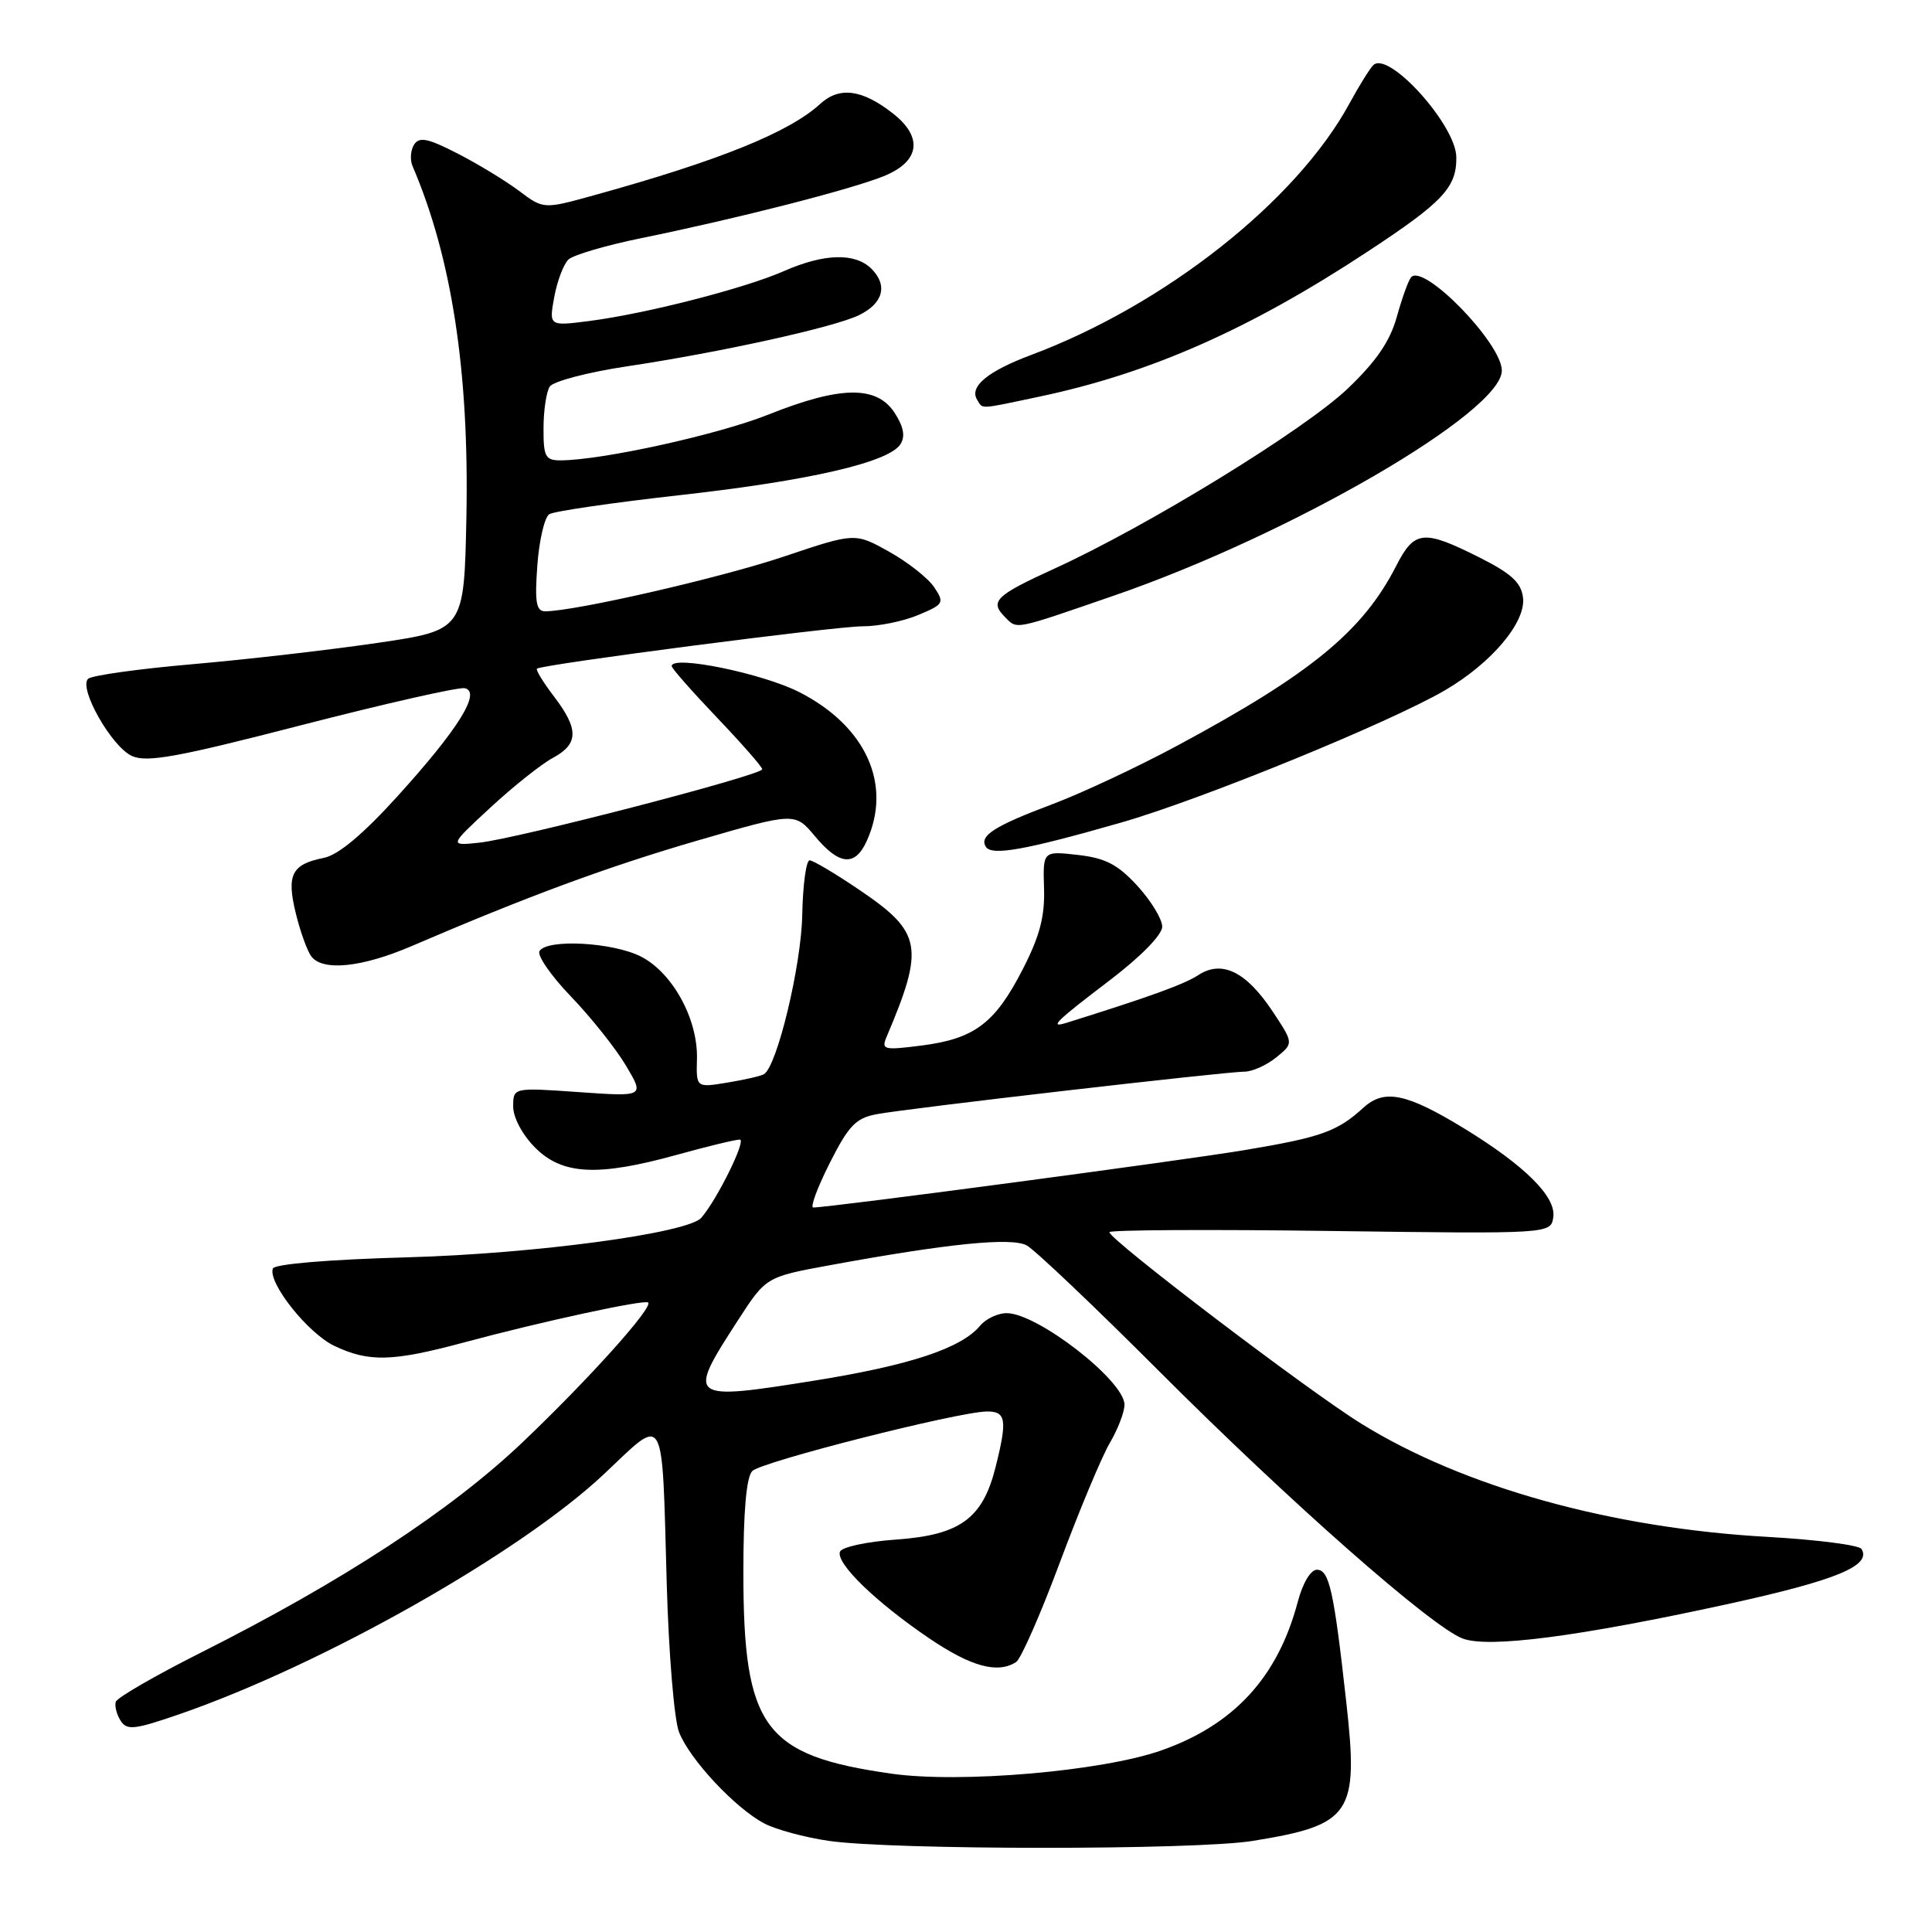 <?xml version="1.0" encoding="UTF-8" standalone="no"?>
<!DOCTYPE svg PUBLIC "-//W3C//DTD SVG 1.1//EN" "http://www.w3.org/Graphics/SVG/1.1/DTD/svg11.dtd" >
<svg xmlns="http://www.w3.org/2000/svg" xmlns:xlink="http://www.w3.org/1999/xlink" version="1.1" viewBox="0 0 256 256">
 <g >
 <path fill="currentColor"
d=" M 165.99 243.93 C 179.09 241.81 180.05 240.39 178.39 225.55 C 176.74 210.70 176.13 208.00 174.49 208.00 C 173.67 208.00 172.61 209.78 171.96 212.25 C 169.32 222.24 163.50 228.57 153.85 231.95 C 145.98 234.71 127.23 236.32 118.11 235.02 C 101.19 232.61 98.50 228.94 98.50 208.30 C 98.50 200.26 98.90 195.70 99.68 194.92 C 100.92 193.68 126.87 187.09 130.75 187.03 C 133.32 187.00 133.50 188.13 131.90 194.47 C 130.20 201.23 127.19 203.40 118.75 204.00 C 114.79 204.28 111.49 205.00 111.29 205.63 C 110.78 207.17 116.05 212.28 123.07 217.05 C 128.65 220.84 132.19 221.81 134.64 220.23 C 135.27 219.83 137.89 213.88 140.45 207.00 C 143.02 200.12 145.99 193.01 147.06 191.19 C 148.13 189.37 149.00 187.10 149.00 186.13 C 149.00 182.96 137.47 174.00 133.39 174.00 C 132.21 174.00 130.63 174.75 129.87 175.66 C 127.42 178.63 120.60 180.90 108.09 182.91 C 91.13 185.63 90.95 185.49 97.78 174.95 C 101.50 169.20 101.50 169.20 110.00 167.64 C 125.65 164.77 134.00 163.93 136.04 165.02 C 137.09 165.58 145.05 173.14 153.72 181.82 C 170.98 199.09 189.67 215.54 193.80 217.11 C 197.24 218.42 209.19 216.86 229.01 212.53 C 243.31 209.40 248.02 207.46 246.66 205.25 C 246.34 204.73 240.77 204.02 234.29 203.65 C 213.52 202.50 193.92 197.04 180.37 188.64 C 173.31 184.27 147.00 164.26 147.00 163.27 C 147.00 162.97 160.16 162.89 176.25 163.11 C 205.50 163.50 205.50 163.50 205.82 161.26 C 206.20 158.57 202.04 154.44 194.00 149.52 C 186.39 144.87 183.44 144.26 180.69 146.75 C 177.21 149.93 175.09 150.69 165.00 152.38 C 156.74 153.77 109.93 160.00 107.76 160.00 C 107.33 160.00 108.31 157.35 109.94 154.12 C 112.46 149.13 113.40 148.15 116.20 147.63 C 120.38 146.85 162.38 142.00 164.90 142.00 C 165.93 142.00 167.82 141.15 169.10 140.12 C 171.42 138.24 171.42 138.24 168.67 134.08 C 165.14 128.75 161.93 127.16 158.79 129.20 C 156.89 130.44 152.32 132.09 141.25 135.55 C 138.95 136.26 139.95 135.29 147.00 129.93 C 151.15 126.77 154.00 123.87 154.00 122.79 C 154.00 121.79 152.52 119.36 150.72 117.39 C 148.11 114.54 146.48 113.70 142.81 113.28 C 138.19 112.76 138.19 112.76 138.34 117.70 C 138.46 121.43 137.77 124.06 135.50 128.47 C 131.84 135.60 129.11 137.65 122.10 138.54 C 117.08 139.18 116.75 139.10 117.49 137.36 C 122.51 125.53 122.15 123.54 114.04 118.03 C 110.78 115.81 107.74 114.00 107.28 114.00 C 106.82 114.00 106.38 117.26 106.30 121.25 C 106.17 127.98 102.96 141.32 101.22 142.34 C 100.83 142.58 98.64 143.08 96.38 143.45 C 92.25 144.13 92.25 144.13 92.35 140.31 C 92.49 135.04 89.12 128.89 84.93 126.75 C 81.20 124.85 72.50 124.38 71.49 126.02 C 71.14 126.59 73.02 129.31 75.68 132.07 C 78.33 134.83 81.60 138.94 82.95 141.21 C 85.39 145.32 85.39 145.32 76.70 144.71 C 68.00 144.10 68.00 144.10 68.00 146.63 C 68.00 148.09 69.23 150.39 70.92 152.08 C 74.53 155.69 79.23 155.92 89.76 153.00 C 93.73 151.90 97.45 151.00 98.03 151.00 C 98.94 151.00 95.04 158.92 92.93 161.36 C 91.16 163.40 70.87 166.13 54.00 166.60 C 43.58 166.89 36.36 167.49 36.15 168.09 C 35.49 169.99 40.82 176.69 44.31 178.34 C 48.90 180.52 52.01 180.43 61.56 177.86 C 71.65 175.14 85.39 172.16 85.88 172.59 C 86.59 173.21 78.00 182.77 69.22 191.13 C 59.71 200.17 45.38 209.54 26.58 219.00 C 20.56 222.03 15.51 224.95 15.34 225.50 C 15.17 226.05 15.46 227.18 15.98 228.00 C 16.81 229.31 17.80 229.20 23.72 227.16 C 42.73 220.60 69.00 205.74 80.09 195.27 C 88.27 187.56 87.69 186.52 88.35 210.00 C 88.61 219.07 89.33 227.85 89.97 229.50 C 91.35 233.09 97.41 239.59 101.28 241.62 C 102.80 242.42 106.63 243.46 109.78 243.92 C 118.17 245.15 158.44 245.16 165.99 243.93 Z  M 54.50 125.38 C 69.98 118.73 80.53 114.84 92.41 111.38 C 105.33 107.63 105.33 107.63 107.99 110.81 C 111.20 114.66 113.29 114.86 114.84 111.45 C 118.25 103.97 114.76 96.23 105.93 91.72 C 101.06 89.23 89.00 86.76 89.00 88.26 C 89.00 88.55 91.70 91.62 95.00 95.08 C 98.30 98.54 101.00 101.62 101.00 101.93 C 101.00 102.71 68.49 111.14 63.50 111.66 C 59.50 112.08 59.50 112.08 65.00 106.99 C 68.03 104.19 71.74 101.24 73.25 100.43 C 76.68 98.58 76.72 96.63 73.40 92.28 C 71.97 90.40 70.96 88.75 71.15 88.60 C 71.89 88.03 110.70 82.98 114.28 82.99 C 116.36 83.00 119.68 82.33 121.65 81.50 C 125.05 80.08 125.17 79.88 123.79 77.82 C 123.00 76.62 120.31 74.50 117.81 73.10 C 113.29 70.58 113.29 70.58 103.89 73.74 C 95.52 76.56 76.16 81.00 72.24 81.00 C 71.05 81.00 70.84 79.82 71.20 74.92 C 71.44 71.58 72.16 68.52 72.79 68.13 C 73.43 67.74 81.16 66.61 89.99 65.62 C 107.24 63.70 117.80 61.26 119.32 58.85 C 119.98 57.81 119.73 56.52 118.52 54.67 C 116.15 51.06 111.33 51.13 101.83 54.93 C 95.13 57.60 79.74 60.99 74.25 61.00 C 72.27 61.00 72.00 60.50 72.02 56.75 C 72.02 54.41 72.39 51.93 72.84 51.23 C 73.28 50.53 77.90 49.32 83.09 48.54 C 95.54 46.67 110.41 43.39 113.78 41.78 C 117.02 40.22 117.68 37.83 115.48 35.62 C 113.32 33.47 109.22 33.57 103.88 35.92 C 98.68 38.21 85.66 41.55 78.12 42.53 C 72.74 43.22 72.74 43.22 73.44 39.36 C 73.83 37.24 74.68 35.00 75.32 34.39 C 75.97 33.78 80.33 32.50 85.00 31.55 C 97.59 28.98 112.59 25.15 117.06 23.36 C 121.87 21.43 122.37 18.22 118.34 15.05 C 114.25 11.84 111.24 11.43 108.69 13.76 C 104.58 17.53 95.34 21.27 78.76 25.86 C 72.02 27.73 72.02 27.73 68.76 25.28 C 66.97 23.94 63.30 21.71 60.61 20.33 C 56.69 18.32 55.56 18.09 54.87 19.16 C 54.40 19.90 54.31 21.18 54.66 22.00 C 59.86 34.12 62.18 49.25 61.80 68.50 C 61.50 83.50 61.50 83.50 50.00 85.19 C 43.67 86.12 32.65 87.39 25.50 88.01 C 18.35 88.63 12.13 89.50 11.67 89.95 C 10.39 91.20 14.79 98.95 17.48 100.17 C 19.45 101.07 23.53 100.33 40.00 96.07 C 51.07 93.22 60.78 91.02 61.58 91.19 C 63.82 91.67 60.71 96.65 52.64 105.54 C 48.10 110.55 44.82 113.29 42.92 113.67 C 38.64 114.52 37.94 115.91 39.20 121.04 C 39.80 123.49 40.73 126.06 41.27 126.75 C 42.80 128.72 47.97 128.18 54.50 125.38 Z  M 148.50 109.01 C 159.11 105.98 184.19 95.73 191.53 91.43 C 197.66 87.83 202.19 82.45 201.81 79.21 C 201.57 77.19 200.28 76.00 196.00 73.85 C 188.61 70.14 187.42 70.26 185.01 74.97 C 180.60 83.62 173.70 89.29 156.00 98.80 C 150.78 101.61 143.35 105.09 139.50 106.54 C 131.75 109.45 129.72 110.75 130.63 112.20 C 131.39 113.43 135.80 112.65 148.50 109.01 Z  M 147.61 78.92 C 171.03 70.85 199.00 54.61 199.00 49.10 C 199.00 45.49 188.60 34.81 186.97 36.75 C 186.62 37.16 185.77 39.52 185.08 42.00 C 184.18 45.23 182.34 47.91 178.57 51.50 C 172.85 56.95 152.08 69.70 139.75 75.33 C 131.85 78.94 131.09 79.69 133.20 81.80 C 134.82 83.42 134.24 83.53 147.61 78.92 Z  M 137.70 52.56 C 152.35 49.48 165.58 43.64 181.23 33.33 C 191.22 26.76 193.02 24.84 192.97 20.82 C 192.92 16.56 183.96 6.64 181.96 8.64 C 181.49 9.11 180.06 11.41 178.80 13.73 C 171.77 26.65 154.36 40.40 136.64 47.03 C 130.87 49.19 128.41 51.23 129.47 52.96 C 130.27 54.24 129.56 54.28 137.70 52.56 Z "/>
</g>
</svg>
